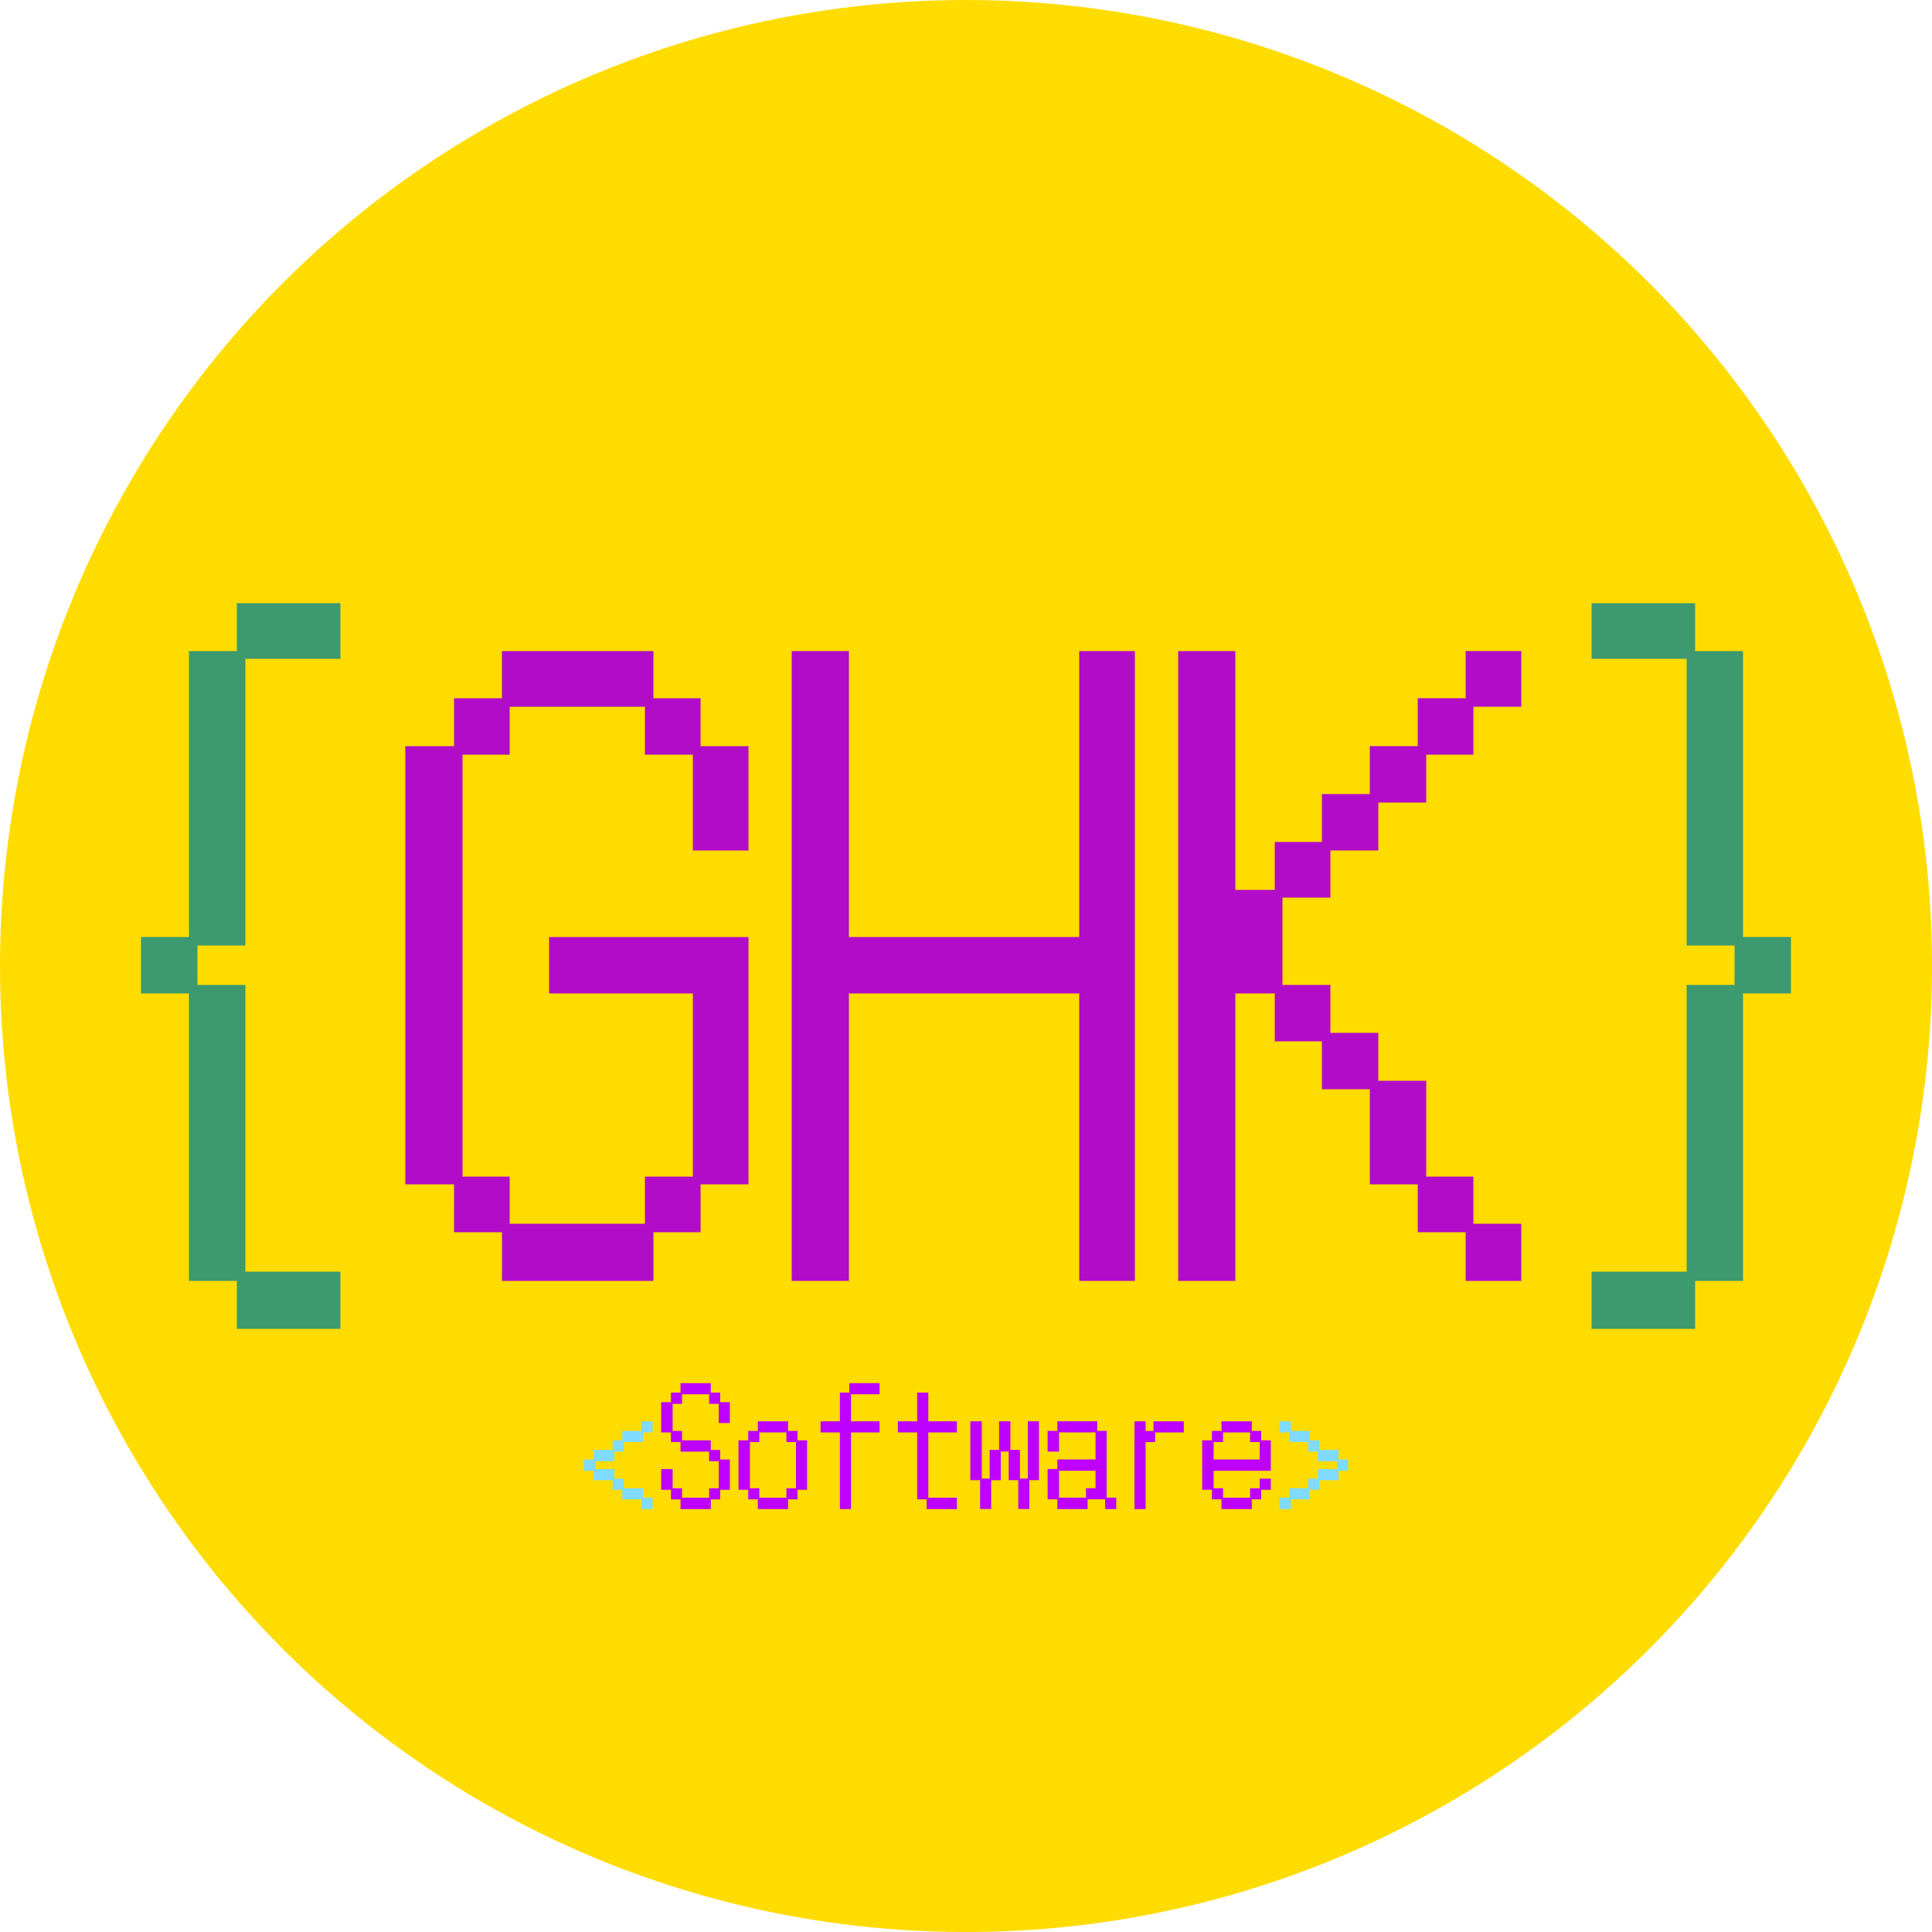 <svg width="500" height="500" version="1.1" viewBox="0 0 132.29 132.29" xmlns="http://www.w3.org/2000/svg">
 <circle cx="66.146" cy="66.146" r="66.146" fill="#ffdc00" stroke-width=".132"/>
 <g transform="translate(-7.23 -4.235)" style="shape-inside:url(#rect34);white-space:pre" aria-label="{GHK}">
  <path d="m20.168 72.259h-3.281v-3.863h3.281v-19.579h3.281v-3.281h7.091v3.81h-6.509v19.632h-3.281v2.699h3.281v19.632h6.509v3.916h-7.091v-3.281h-3.281z" fill="#3d9970"/>
  <g fill="#b10dc9">
   <path d="m38.319 85.33h-3.334v-30.004h3.334v-3.281h3.281v-3.228h10.372v3.228h3.228v3.281h3.281v7.144h-3.81v-6.562h-3.281v-3.281h-9.26v3.281h-3.228v28.893h3.228v3.228h9.26v-3.228h3.281v-12.541h-9.842v-3.863h13.653v16.933h-3.281v3.281h-3.228v3.334h-10.372v-3.334h-3.281z"/>
   <path d="m61.443 48.817h3.916v19.579h15.769v-19.579h3.81v43.127h-3.81v-19.685h-15.769v19.685h-3.916z"/>
   <path d="m87.902 48.817h3.916v16.351h2.699v-3.281h3.228v-3.281h3.281v-3.281h3.281v-3.281h3.281v-3.228h3.81v3.81h-3.281v3.281h-3.228v3.281h-3.281v3.281h-3.281v3.228h-3.281v5.98h3.281v3.281h3.281v3.281h3.281v6.562h3.228v3.228h3.281v3.916h-3.81v-3.334h-3.281v-3.281h-3.281v-6.509h-3.281v-3.281h-3.228v-3.281h-2.699v19.685h-3.916z"/>
  </g>
  <path d="m122.72 91.309v-19.632h3.281v-2.699h-3.281v-19.632h-6.509v-3.81h7.091v3.281h3.281v19.579h3.281v3.863h-3.281v19.685h-3.281v3.281h-7.091v-3.916z" fill="#3d9970"/>
 </g>
 <g stroke-width=".265" aria-label="&lt;Software&gt;">
  <path d="m40.651 100.71h-0.667v-0.773h0.667v-0.656h1.302v-0.656h0.656v-0.646h1.312v-0.656h0.762v0.762h-0.656v0.656h-1.302v0.656h-0.656v0.656h-1.302v0.54h1.302v0.656h0.656v0.656h1.302v0.646h0.656v0.783h-0.762v-0.667h-1.312v-0.656h-0.656v-0.656h-1.302z" fill="#7fdbff" stroke-width=".265"/>
  <g fill="#be01ff">
   <path d="m45.942 102.01h-0.667v-1.418h0.783v1.312h0.646v0.646h1.852v-0.646h0.656v-1.852h-0.656v-0.656h-1.958v-0.656h-0.656v-0.656h-0.667v-2.074h0.667v-0.656h0.656v-0.646h2.074v0.646h0.646v0.656h0.656v1.429h-0.762v-1.312h-0.656v-0.656h-1.852v0.656h-0.646v1.852h0.646v0.646h1.968v0.656h0.646v0.656h0.656v2.074h-0.656v0.656h-0.646v0.667h-2.074v-0.667h-0.656z"/>
   <path d="m51.234 102.01h-0.667v-3.387h0.667v-0.646h0.656v-0.656h2.074v0.656h0.646v0.646h0.656v3.387h-0.656v0.656h-0.646v0.667h-2.074v-0.667h-0.656zm0.762-0.106v0.646h1.852v-0.646h0.656v-3.164h-0.656v-0.656h-1.852v0.656h-0.646v3.164z"/>
   <path d="m57.51 98.084h-1.323v-0.762h1.323v-1.968h0.646v-0.646h2.074v0.762h-1.958v1.852h1.958v0.762h-1.958v5.249h-0.762z"/>
   <path d="m62.802 98.084h-1.323v-0.762h1.323v-1.968h0.762v1.968h1.958v0.762h-1.958v4.466h1.958v0.783h-2.074v-0.667h-0.646z"/>
   <path d="m67.109 101.35h-0.667v-4.032h0.783v3.926h0.54v-1.968h0.646v-1.958h0.773v1.958h0.656v1.968h0.54v-3.926h0.762v4.032h-0.656v1.979h-0.762v-1.979h-0.656v-1.958h-0.54v1.958h-0.656v1.979h-0.762z"/>
   <path d="m71.734 100.59h0.667v-0.656h2.614v-1.852h-2.498v1.312h-0.783v-1.418h0.667v-0.656h2.731v0.656h0.646v4.572h0.656v0.783h-0.762v-0.667h-1.196v0.667h-2.074v-0.667h-0.667zm2.625 1.958v-0.646h0.656v-1.196h-2.498v1.841z"/>
   <path d="m77.682 97.322h0.762v0.656h0.54v-0.656h2.074v0.762h-1.958v0.656h-0.656v4.593h-0.762z"/>
   <path d="m82.984 102.01h-0.667v-3.387h0.667v-0.646h0.656v-0.656h2.074v0.656h0.646v0.646h0.656v2.085h-3.916v1.196h0.646v0.646h1.852v-0.646h0.656v-0.656h0.762v0.762h-0.656v0.656h-0.646v0.667h-2.074v-0.667h-0.656zm3.27-2.074v-1.196h-0.656v-0.656h-1.852v0.656h-0.646v1.196z"/>
  </g>
  <path d="m87.609 102.55h0.667v-0.646h1.302v-0.656h0.656v-0.656h1.312v-0.54h-1.312v-0.656h-0.656v-0.656h-1.302v-0.656h-0.667v-0.762h0.783v0.656h1.302v0.646h0.656v0.656h1.302v0.656h0.656v0.773h-0.656v0.646h-1.302v0.656h-0.656v0.656h-1.302v0.667h-0.783z" fill="#7fdbff" stroke-width=".265"/>
 </g>
</svg>
